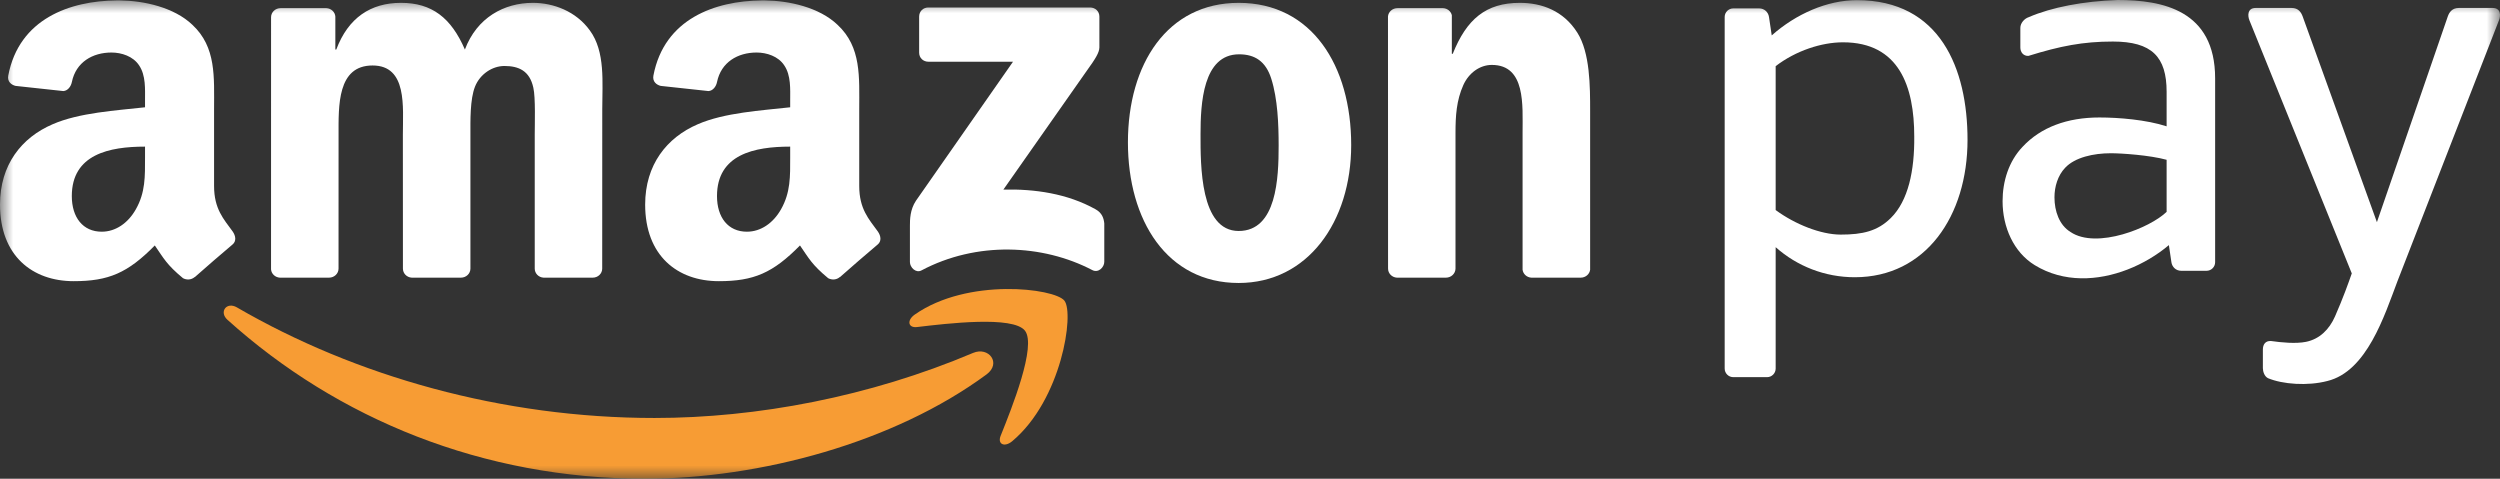 <?xml version="1.0" encoding="UTF-8"?>
<svg width="94px" height="18px" viewBox="0 0 94 18" version="1.1" xmlns="http://www.w3.org/2000/svg" xmlns:xlink="http://www.w3.org/1999/xlink">
    <rect x="0" y="0" width="94" height="18" fill="#333333" stroke="none"/>
    <title>Amazon_Pay_logo</title>
    <defs>
        <rect id="path-1" x="0" y="0" width="94" height="18"></rect>
    </defs>
    <g id="Symbols" stroke="none" stroke-width="1" fill="none" fill-rule="evenodd">
        <g id="Components-/-Login-Component-/-Desktop-/-Express-Checkout-V2" transform="translate(-406, -53)">
            <g id="Group-5" transform="translate(366, 40)">
                <g id="Amazon_Pay_logo" transform="translate(40, 13)">
                    <mask id="mask-2" fill="white">
                        <use xlink:href="#path-1"></use>
                    </mask>
                    <g id="Rectangle"></g>
                    <g id="Group" mask="url(#mask-2)">
                        <path d="M37.092,14.08 C33.618,16.639 28.582,18 24.245,18 C18.167,18 12.694,15.757 8.552,12.024 C8.227,11.731 8.517,11.331 8.908,11.558 C13.376,14.153 18.903,15.716 24.61,15.716 C28.46,15.716 32.693,14.919 36.587,13.27 C37.175,13.021 37.667,13.656 37.092,14.08 Z" id="Path" fill="#F79C34"></path>
                        <path d="M38.538,12.433 C38.093,11.865 35.601,12.164 34.481,12.297 C34.142,12.338 34.089,12.042 34.395,11.828 C36.383,10.434 39.642,10.836 40.02,11.303 C40.402,11.774 39.92,15.035 38.057,16.591 C37.77,16.83 37.497,16.702 37.624,16.387 C38.044,15.341 38.982,13.001 38.538,12.433 Z" id="Path" fill="#F79C34"></path>
                        <path d="M34.56,1.98 L34.56,0.625 C34.561,0.419 34.716,0.282 34.904,0.282 L40.986,0.282 C41.181,0.282 41.337,0.423 41.337,0.624 L41.337,1.785 C41.335,1.98 41.171,2.234 40.879,2.638 L37.728,7.128 C38.898,7.101 40.135,7.276 41.198,7.872 C41.437,8.006 41.502,8.206 41.521,8.401 L41.521,9.846 C41.521,10.045 41.302,10.275 41.072,10.156 C39.2,9.177 36.716,9.07 34.646,10.168 C34.434,10.28 34.213,10.053 34.213,9.853 L34.213,8.479 C34.213,8.26 34.217,7.883 34.439,7.549 L38.089,2.321 L34.911,2.321 C34.717,2.321 34.561,2.183 34.56,1.98 Z" id="Path" fill="#FFFFFF"></path>
                        <path d="M12.372,10.44 L10.522,10.44 C10.346,10.429 10.205,10.297 10.191,10.128 L10.192,0.648 C10.192,0.459 10.352,0.307 10.549,0.307 L12.273,0.307 C12.453,0.316 12.598,0.452 12.609,0.625 L12.609,1.863 L12.644,1.863 C13.093,0.666 13.939,0.107 15.079,0.107 C16.236,0.107 16.962,0.666 17.48,1.863 C17.929,0.666 18.949,0.107 20.037,0.107 C20.814,0.107 21.66,0.426 22.178,1.144 C22.766,1.943 22.645,3.099 22.645,4.117 L22.643,10.1 C22.643,10.288 22.484,10.44 22.286,10.44 L20.439,10.44 C20.252,10.429 20.106,10.282 20.106,10.1 L20.106,5.074 C20.106,4.676 20.14,3.678 20.054,3.299 C19.916,2.66 19.501,2.481 18.966,2.481 C18.517,2.481 18.05,2.78 17.86,3.258 C17.67,3.738 17.688,4.535 17.688,5.074 L17.688,10.1 C17.688,10.288 17.528,10.44 17.331,10.44 L15.482,10.44 C15.296,10.429 15.15,10.282 15.15,10.1 L15.148,5.074 C15.148,4.017 15.321,2.462 14.008,2.462 C12.678,2.462 12.73,3.977 12.73,5.074 L12.729,10.1 C12.729,10.288 12.569,10.44 12.372,10.44 Z" id="Path" fill="#FFFFFF"></path>
                        <path d="M46.59,2.042 C45.226,2.042 45.14,3.897 45.14,5.054 C45.14,6.211 45.123,8.685 46.574,8.685 C48.007,8.685 48.077,6.69 48.077,5.473 C48.077,4.676 48.041,3.718 47.8,2.96 C47.592,2.301 47.178,2.042 46.59,2.042 Z M46.574,0.107 C49.32,0.107 50.805,2.462 50.805,5.454 C50.805,8.345 49.164,10.64 46.574,10.64 C43.879,10.64 42.41,8.286 42.41,5.354 C42.41,2.401 43.896,0.107 46.574,0.107 Z" id="Shape" fill="#FFFFFF"></path>
                        <path d="M54.367,10.44 L52.523,10.44 C52.338,10.429 52.191,10.282 52.191,10.1 L52.188,0.617 C52.204,0.443 52.358,0.307 52.544,0.307 L54.26,0.307 C54.422,0.315 54.555,0.425 54.589,0.572 L54.589,2.022 L54.624,2.022 C55.143,0.725 55.867,0.107 57.146,0.107 C57.975,0.107 58.787,0.406 59.305,1.224 C59.789,1.982 59.789,3.258 59.789,4.176 L59.789,10.142 C59.768,10.31 59.617,10.44 59.434,10.44 L57.579,10.44 C57.408,10.43 57.27,10.304 57.249,10.142 L57.249,4.995 C57.249,3.957 57.371,2.441 56.092,2.441 C55.643,2.441 55.228,2.74 55.021,3.199 C54.762,3.778 54.727,4.356 54.727,4.995 L54.727,10.1 C54.724,10.288 54.564,10.44 54.367,10.44 Z" id="Path" fill="#FFFFFF"></path>
                        <path d="M31.576,10.417 C31.454,10.526 31.278,10.534 31.139,10.46 C30.525,9.95 30.415,9.715 30.079,9.229 C29.063,10.262 28.344,10.572 27.028,10.572 C25.47,10.572 24.258,9.612 24.258,7.693 C24.258,6.193 25.072,5.174 26.231,4.674 C27.235,4.234 28.637,4.154 29.711,4.034 L29.711,3.794 C29.711,3.354 29.746,2.835 29.486,2.455 C29.261,2.115 28.828,1.975 28.447,1.975 C27.741,1.975 27.114,2.336 26.96,3.084 C26.928,3.25 26.806,3.415 26.639,3.424 L24.845,3.23 C24.694,3.195 24.525,3.074 24.568,2.843 C24.976,0.702 26.892,0.034 28.633,0.016 L28.771,0.016 C29.662,0.027 30.801,0.271 31.494,0.935 C32.394,1.775 32.307,2.894 32.307,4.114 L32.307,6.992 C32.307,7.857 32.668,8.237 33.006,8.703 C33.125,8.872 33.151,9.071 33,9.194 C32.622,9.511 31.95,10.093 31.581,10.421 L31.576,10.417 Z M29.711,5.914 C29.711,6.633 29.728,7.233 29.365,7.873 C29.07,8.392 28.603,8.712 28.084,8.712 C27.374,8.712 26.959,8.173 26.959,7.373 C26.959,5.799 28.372,5.513 29.711,5.513 L29.711,5.914 Z" id="Shape" fill="#FFFFFF"></path>
                        <path d="M7.319,10.417 C7.196,10.526 7.019,10.534 6.881,10.46 C6.266,9.95 6.156,9.715 5.821,9.229 C4.805,10.262 4.086,10.572 2.77,10.572 C1.212,10.572 0,9.612 0,7.693 C0,6.193 0.813,5.174 1.974,4.674 C2.977,4.234 4.38,4.154 5.453,4.034 L5.453,3.794 C5.453,3.354 5.488,2.835 5.228,2.455 C5.003,2.115 4.57,1.975 4.189,1.975 C3.483,1.975 2.855,2.336 2.702,3.084 C2.67,3.25 2.548,3.415 2.38,3.424 L0.587,3.23 C0.435,3.195 0.267,3.074 0.31,2.843 C0.717,0.702 2.633,0.034 4.375,0.016 L4.513,0.016 C5.404,0.027 6.543,0.271 7.236,0.935 C8.136,1.775 8.049,2.894 8.049,4.114 L8.049,6.992 C8.049,7.857 8.41,8.237 8.748,8.703 C8.866,8.872 8.893,9.071 8.742,9.194 C8.364,9.511 7.692,10.093 7.323,10.421 L7.319,10.417 Z M5.453,5.914 C5.453,6.633 5.47,7.233 5.106,7.873 C4.812,8.392 4.345,8.712 3.825,8.712 C3.116,8.712 2.7,8.173 2.7,7.373 C2.7,5.799 4.114,5.513 5.453,5.513 L5.453,5.914 Z" id="Shape" fill="#FFFFFF"></path>
                        <path d="M85.084,13.841 C85.084,13.601 85.084,13.385 85.084,13.145 C85.084,12.947 85.182,12.81 85.389,12.822 C85.776,12.877 86.322,12.932 86.711,12.852 C87.218,12.747 87.581,12.388 87.797,11.896 C88.1,11.204 88.3,10.646 88.427,10.28 L84.577,0.761 C84.512,0.599 84.493,0.299 84.816,0.299 L86.162,0.299 C86.419,0.299 86.523,0.462 86.581,0.621 L89.372,8.353 L92.036,0.621 C92.09,0.463 92.2,0.299 92.454,0.299 L93.723,0.299 C94.044,0.299 94.026,0.599 93.962,0.761 L90.143,10.577 C89.649,11.883 88.991,13.964 87.508,14.326 C86.765,14.52 85.827,14.45 85.277,14.22 C85.138,14.15 85.084,13.964 85.084,13.841 Z" id="Path" fill="#FFFFFF"></path>
                        <path d="M83.289,9.86 C83.289,10.037 83.144,10.182 82.965,10.182 L82.016,10.182 C81.811,10.182 81.671,10.035 81.645,9.86 L81.55,9.216 C81.114,9.584 80.579,9.908 79.998,10.133 C78.882,10.566 77.595,10.637 76.505,9.969 C75.716,9.486 75.297,8.541 75.297,7.567 C75.297,6.813 75.53,6.066 76.046,5.523 C76.735,4.781 77.733,4.417 78.938,4.417 C79.666,4.417 80.707,4.503 81.465,4.75 L81.465,3.452 C81.465,2.133 80.909,1.562 79.442,1.562 C78.32,1.562 77.462,1.731 76.268,2.102 C76.077,2.108 75.965,1.963 75.965,1.786 L75.965,1.046 C75.965,0.869 76.117,0.697 76.282,0.645 C77.134,0.274 78.342,0.043 79.626,0 C81.3,0 83.289,0.377 83.289,2.946 L83.289,9.86 Z M81.465,7.966 L81.465,6.008 C80.828,5.834 79.774,5.762 79.367,5.762 C78.722,5.762 78.017,5.914 77.648,6.31 C77.373,6.6 77.248,7.017 77.248,7.42 C77.248,7.941 77.429,8.463 77.85,8.722 C78.34,9.054 79.1,9.014 79.814,8.811 C80.501,8.616 81.145,8.273 81.465,7.966 Z" id="Shape" fill="#FFFFFF"></path>
                        <path d="M69.297,1.591 C71.403,1.591 71.976,3.244 71.976,5.136 C71.988,6.412 71.753,7.55 71.091,8.201 C70.596,8.688 70.042,8.821 69.21,8.821 C68.468,8.821 67.493,8.435 66.765,7.898 L66.765,2.487 C67.523,1.906 68.491,1.591 69.297,1.591 Z M66.442,14.181 L65.171,14.181 C64.993,14.181 64.848,14.036 64.848,13.859 C64.848,9.452 64.848,5.045 64.848,0.638 C64.848,0.461 64.993,0.316 65.171,0.316 L66.144,0.316 C66.348,0.316 66.488,0.464 66.514,0.638 L66.617,1.331 C67.528,0.524 68.701,0.006 69.819,0.006 C72.95,0.006 73.979,2.581 73.979,5.258 C73.979,8.123 72.404,10.424 69.741,10.424 C68.619,10.424 67.571,10.011 66.765,9.294 L66.765,13.859 C66.765,14.036 66.619,14.181 66.442,14.181 Z" id="Shape" fill="#FFFFFF"></path>
                    </g>
                </g>
            </g>
        </g>
    </g>
</svg>
